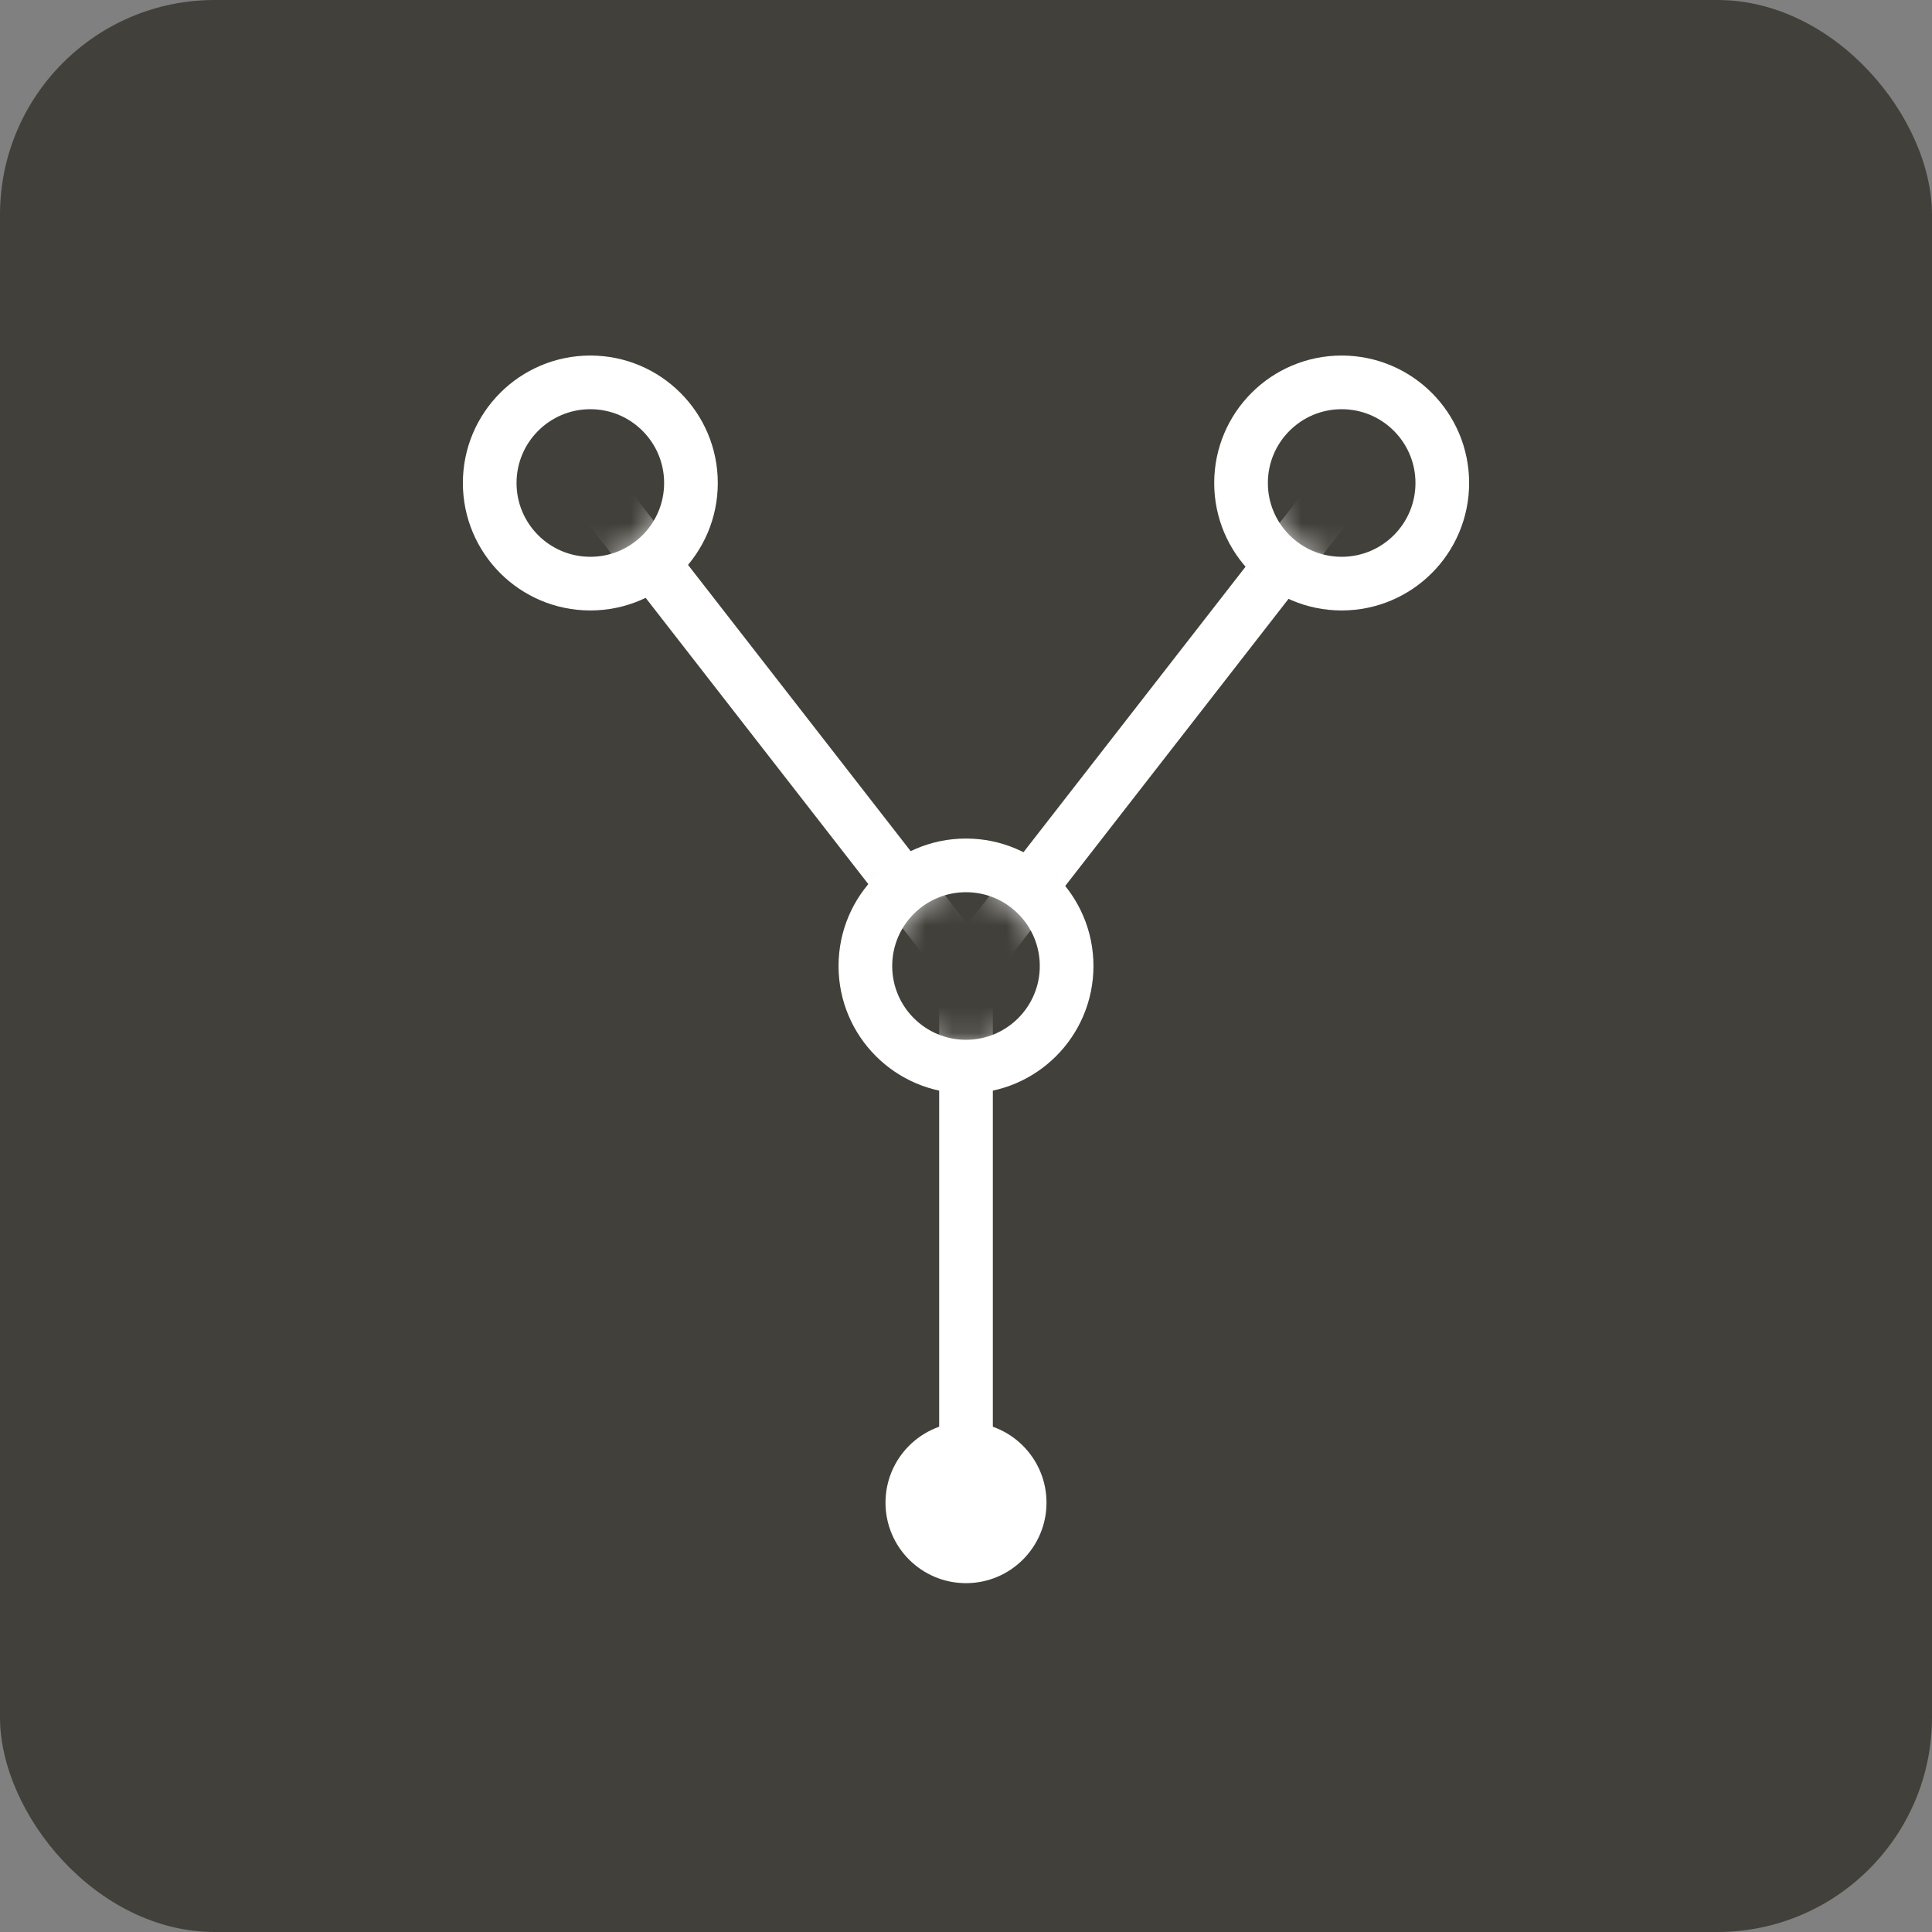 <svg width="72" height="72" viewBox="0 0 72 72" fill="none" xmlns="http://www.w3.org/2000/svg">
<rect x="0" y="0" width="72" height="72" fill="#808080" stroke="none"/>
<rect width="72" height="72" rx="8" fill="#42403A"/>
<mask id="mask0" mask-type="alpha" maskUnits="userSpaceOnUse" x="0" y="0" width="72" height="72">
<path fill-rule="evenodd" clip-rule="evenodd" d="M72 0H0V72H72V0ZM25 18C25 19.657 23.657 21 22 21C20.343 21 19 19.657 19 18C19 16.343 20.343 15 22 15C23.657 15 25 16.343 25 18ZM39 36C39 37.657 37.657 39 36 39C34.343 39 33 37.657 33 36C33 34.343 34.343 33 36 33C37.657 33 39 34.343 39 36ZM50 21C51.657 21 53 19.657 53 18C53 16.343 51.657 15 50 15C48.343 15 47 16.343 47 18C47 19.657 48.343 21 50 21ZM39 58C39 59.657 37.657 61 36 61C34.343 61 33 59.657 33 58C33 56.343 34.343 55 36 55C37.657 55 39 56.343 39 58Z" fill="#C4C4C4"/>
</mask>
<g mask="url(#mask0)">
<path d="M36 36L36 58" stroke="white" stroke-width="2"/>
<path d="M22 18L36 36" stroke="white" stroke-width="2" stroke-linecap="round" stroke-linejoin="round"/>
<path d="M50.111 18L36.111 36" stroke="white" stroke-width="2" stroke-linecap="round" stroke-linejoin="round"/>
</g>
<circle cx="36" cy="56" r="3" fill="white"/>
<circle cx="36" cy="36" r="3.75" stroke="white" stroke-width="2"/>
<circle cx="22" cy="18" r="3.75" stroke="white" stroke-width="2"/>
<circle cx="50" cy="18" r="3.75" stroke="white" stroke-width="2"/>
</svg>
